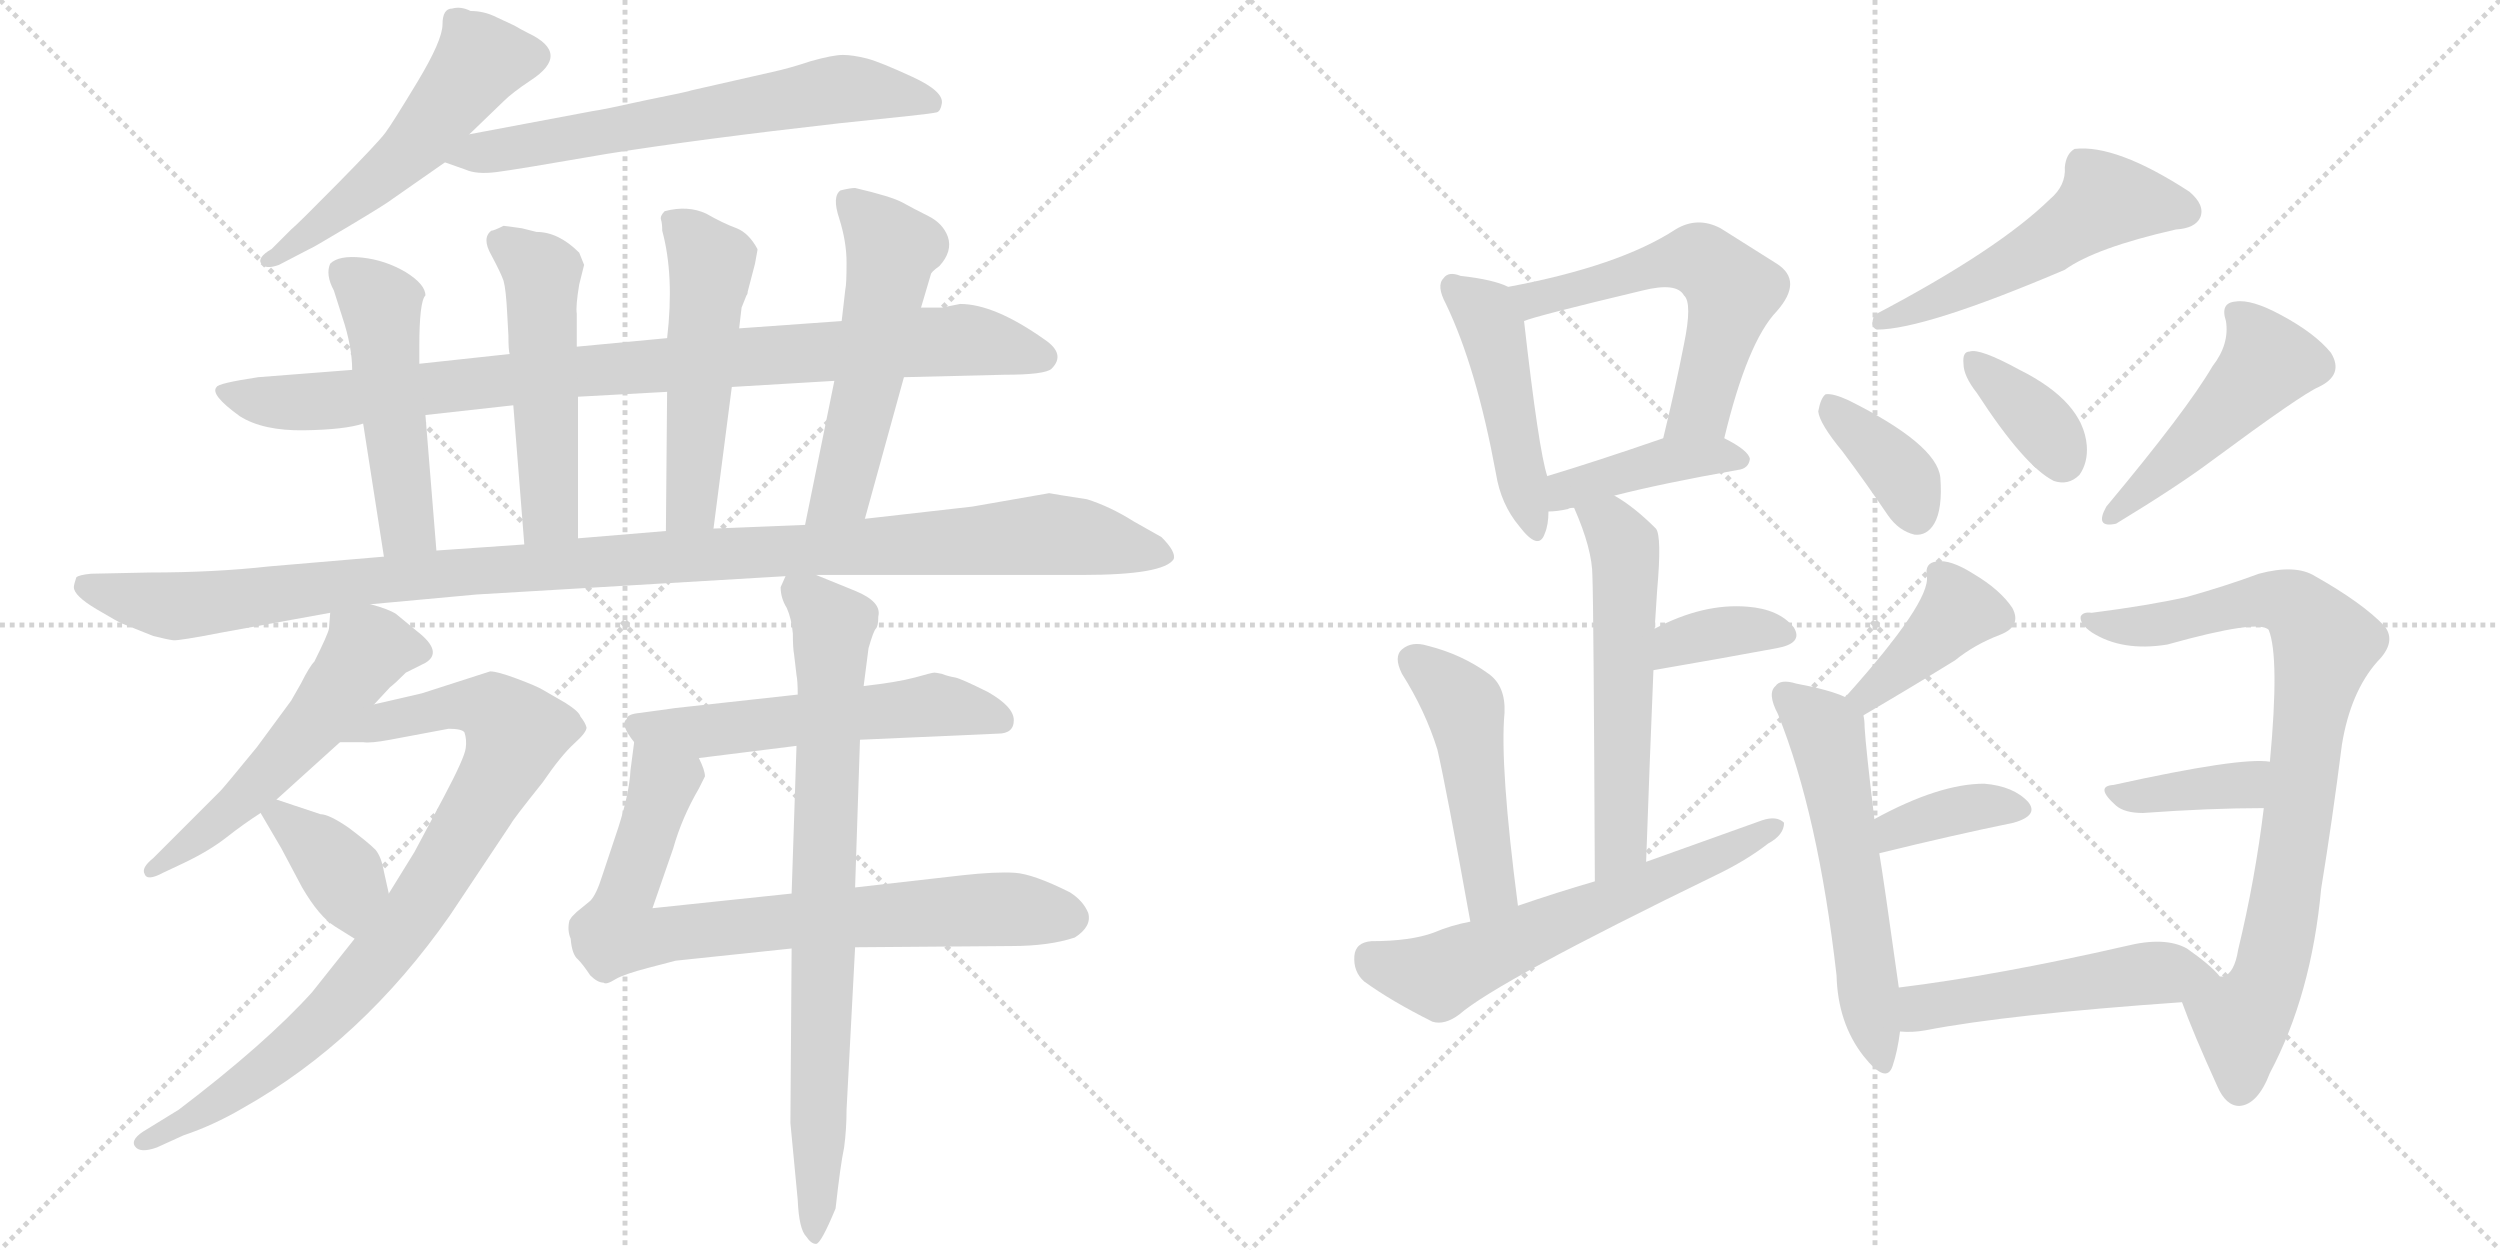 <svg version="1.1" viewBox="0 0 2048 1024" xmlns="http://www.w3.org/2000/svg">
  <g stroke="lightgray" stroke-dasharray="1,1" stroke-width="1" transform="scale(4, 4)">
    <line x1="0" y1="0" x2="256" y2="256"></line>
    <line x1="256" y1="0" x2="0" y2="256"></line>
    <line x1="128" y1="0" x2="128" y2="256"></line>
    <line x1="0" y1="128" x2="256" y2="128"></line>
    <line x1="256" y1="0" x2="512" y2="256"></line>
    <line x1="512" y1="0" x2="256" y2="256"></line>
    <line x1="384" y1="0" x2="384" y2="256"></line>
    <line x1="256" y1="128" x2="512" y2="128"></line>
  </g>
<g transform="scale(1, -1) translate(0, -850)">
   <style type="text/css">
    @keyframes keyframes0 {
      from {
       stroke: black;
       stroke-dashoffset: 531;
       stroke-width: 128;
       }
       63% {
       animation-timing-function: step-end;
       stroke: black;
       stroke-dashoffset: 0;
       stroke-width: 128;
       }
       to {
       stroke: black;
       stroke-width: 1024;
       }
       }
       #make-me-a-hanzi-animation-0 {
         animation: keyframes0 0.682s both;
         animation-delay: 0s;
         animation-timing-function: linear;
       }
    @keyframes keyframes1 {
      from {
       stroke: black;
       stroke-dashoffset: 653;
       stroke-width: 128;
       }
       68% {
       animation-timing-function: step-end;
       stroke: black;
       stroke-dashoffset: 0;
       stroke-width: 128;
       }
       to {
       stroke: black;
       stroke-width: 1024;
       }
       }
       #make-me-a-hanzi-animation-1 {
         animation: keyframes1 0.781s both;
         animation-delay: 0.682s;
         animation-timing-function: linear;
       }
    @keyframes keyframes2 {
      from {
       stroke: black;
       stroke-dashoffset: 933;
       stroke-width: 128;
       }
       75% {
       animation-timing-function: step-end;
       stroke: black;
       stroke-dashoffset: 0;
       stroke-width: 128;
       }
       to {
       stroke: black;
       stroke-width: 1024;
       }
       }
       #make-me-a-hanzi-animation-2 {
         animation: keyframes2 1.009s both;
         animation-delay: 1.464s;
         animation-timing-function: linear;
       }
    @keyframes keyframes3 {
      from {
       stroke: black;
       stroke-dashoffset: 502;
       stroke-width: 128;
       }
       62% {
       animation-timing-function: step-end;
       stroke: black;
       stroke-dashoffset: 0;
       stroke-width: 128;
       }
       to {
       stroke: black;
       stroke-width: 1024;
       }
       }
       #make-me-a-hanzi-animation-3 {
         animation: keyframes3 0.659s both;
         animation-delay: 2.473s;
         animation-timing-function: linear;
       }
    @keyframes keyframes4 {
      from {
       stroke: black;
       stroke-dashoffset: 515;
       stroke-width: 128;
       }
       63% {
       animation-timing-function: step-end;
       stroke: black;
       stroke-dashoffset: 0;
       stroke-width: 128;
       }
       to {
       stroke: black;
       stroke-width: 1024;
       }
       }
       #make-me-a-hanzi-animation-4 {
         animation: keyframes4 0.669s both;
         animation-delay: 3.131s;
         animation-timing-function: linear;
       }
    @keyframes keyframes5 {
      from {
       stroke: black;
       stroke-dashoffset: 522;
       stroke-width: 128;
       }
       63% {
       animation-timing-function: step-end;
       stroke: black;
       stroke-dashoffset: 0;
       stroke-width: 128;
       }
       to {
       stroke: black;
       stroke-width: 1024;
       }
       }
       #make-me-a-hanzi-animation-5 {
         animation: keyframes5 0.675s both;
         animation-delay: 3.8s;
         animation-timing-function: linear;
       }
    @keyframes keyframes6 {
      from {
       stroke: black;
       stroke-dashoffset: 542;
       stroke-width: 128;
       }
       64% {
       animation-timing-function: step-end;
       stroke: black;
       stroke-dashoffset: 0;
       stroke-width: 128;
       }
       to {
       stroke: black;
       stroke-width: 1024;
       }
       }
       #make-me-a-hanzi-animation-6 {
         animation: keyframes6 0.691s both;
         animation-delay: 4.475s;
         animation-timing-function: linear;
       }
    @keyframes keyframes7 {
      from {
       stroke: black;
       stroke-dashoffset: 1146;
       stroke-width: 128;
       }
       79% {
       animation-timing-function: step-end;
       stroke: black;
       stroke-dashoffset: 0;
       stroke-width: 128;
       }
       to {
       stroke: black;
       stroke-width: 1024;
       }
       }
       #make-me-a-hanzi-animation-7 {
         animation: keyframes7 1.183s both;
         animation-delay: 5.166s;
         animation-timing-function: linear;
       }
    @keyframes keyframes8 {
      from {
       stroke: black;
       stroke-dashoffset: 547;
       stroke-width: 128;
       }
       64% {
       animation-timing-function: step-end;
       stroke: black;
       stroke-dashoffset: 0;
       stroke-width: 128;
       }
       to {
       stroke: black;
       stroke-width: 1024;
       }
       }
       #make-me-a-hanzi-animation-8 {
         animation: keyframes8 0.695s both;
         animation-delay: 6.349s;
         animation-timing-function: linear;
       }
    @keyframes keyframes9 {
      from {
       stroke: black;
       stroke-dashoffset: 873;
       stroke-width: 128;
       }
       74% {
       animation-timing-function: step-end;
       stroke: black;
       stroke-dashoffset: 0;
       stroke-width: 128;
       }
       to {
       stroke: black;
       stroke-width: 1024;
       }
       }
       #make-me-a-hanzi-animation-9 {
         animation: keyframes9 0.96s both;
         animation-delay: 7.044s;
         animation-timing-function: linear;
       }
    @keyframes keyframes10 {
      from {
       stroke: black;
       stroke-dashoffset: 378;
       stroke-width: 128;
       }
       55% {
       animation-timing-function: step-end;
       stroke: black;
       stroke-dashoffset: 0;
       stroke-width: 128;
       }
       to {
       stroke: black;
       stroke-width: 1024;
       }
       }
       #make-me-a-hanzi-animation-10 {
         animation: keyframes10 0.558s both;
         animation-delay: 8.005s;
         animation-timing-function: linear;
       }
    @keyframes keyframes11 {
      from {
       stroke: black;
       stroke-dashoffset: 557;
       stroke-width: 128;
       }
       64% {
       animation-timing-function: step-end;
       stroke: black;
       stroke-dashoffset: 0;
       stroke-width: 128;
       }
       to {
       stroke: black;
       stroke-width: 1024;
       }
       }
       #make-me-a-hanzi-animation-11 {
         animation: keyframes11 0.703s both;
         animation-delay: 8.562s;
         animation-timing-function: linear;
       }
    @keyframes keyframes12 {
      from {
       stroke: black;
       stroke-dashoffset: 787;
       stroke-width: 128;
       }
       72% {
       animation-timing-function: step-end;
       stroke: black;
       stroke-dashoffset: 0;
       stroke-width: 128;
       }
       to {
       stroke: black;
       stroke-width: 1024;
       }
       }
       #make-me-a-hanzi-animation-12 {
         animation: keyframes12 0.89s both;
         animation-delay: 9.265s;
         animation-timing-function: linear;
       }
    @keyframes keyframes13 {
      from {
       stroke: black;
       stroke-dashoffset: 801;
       stroke-width: 128;
       }
       72% {
       animation-timing-function: step-end;
       stroke: black;
       stroke-dashoffset: 0;
       stroke-width: 128;
       }
       to {
       stroke: black;
       stroke-width: 1024;
       }
       }
       #make-me-a-hanzi-animation-13 {
         animation: keyframes13 0.902s both;
         animation-delay: 10.156s;
         animation-timing-function: linear;
       }
    @keyframes keyframes14 {
      from {
       stroke: black;
       stroke-dashoffset: 470;
       stroke-width: 128;
       }
       60% {
       animation-timing-function: step-end;
       stroke: black;
       stroke-dashoffset: 0;
       stroke-width: 128;
       }
       to {
       stroke: black;
       stroke-width: 1024;
       }
       }
       #make-me-a-hanzi-animation-14 {
         animation: keyframes14 0.632s both;
         animation-delay: 11.058s;
         animation-timing-function: linear;
       }
    @keyframes keyframes15 {
      from {
       stroke: black;
       stroke-dashoffset: 577;
       stroke-width: 128;
       }
       65% {
       animation-timing-function: step-end;
       stroke: black;
       stroke-dashoffset: 0;
       stroke-width: 128;
       }
       to {
       stroke: black;
       stroke-width: 1024;
       }
       }
       #make-me-a-hanzi-animation-15 {
         animation: keyframes15 0.72s both;
         animation-delay: 11.69s;
         animation-timing-function: linear;
       }
    @keyframes keyframes16 {
      from {
       stroke: black;
       stroke-dashoffset: 417;
       stroke-width: 128;
       }
       58% {
       animation-timing-function: step-end;
       stroke: black;
       stroke-dashoffset: 0;
       stroke-width: 128;
       }
       to {
       stroke: black;
       stroke-width: 1024;
       }
       }
       #make-me-a-hanzi-animation-16 {
         animation: keyframes16 0.589s both;
         animation-delay: 12.41s;
         animation-timing-function: linear;
       }
    @keyframes keyframes17 {
      from {
       stroke: black;
       stroke-dashoffset: 567;
       stroke-width: 128;
       }
       65% {
       animation-timing-function: step-end;
       stroke: black;
       stroke-dashoffset: 0;
       stroke-width: 128;
       }
       to {
       stroke: black;
       stroke-width: 1024;
       }
       }
       #make-me-a-hanzi-animation-17 {
         animation: keyframes17 0.711s both;
         animation-delay: 12.999s;
         animation-timing-function: linear;
       }
    @keyframes keyframes18 {
      from {
       stroke: black;
       stroke-dashoffset: 364;
       stroke-width: 128;
       }
       54% {
       animation-timing-function: step-end;
       stroke: black;
       stroke-dashoffset: 0;
       stroke-width: 128;
       }
       to {
       stroke: black;
       stroke-width: 1024;
       }
       }
       #make-me-a-hanzi-animation-18 {
         animation: keyframes18 0.546s both;
         animation-delay: 13.711s;
         animation-timing-function: linear;
       }
    @keyframes keyframes19 {
      from {
       stroke: black;
       stroke-dashoffset: 482;
       stroke-width: 128;
       }
       61% {
       animation-timing-function: step-end;
       stroke: black;
       stroke-dashoffset: 0;
       stroke-width: 128;
       }
       to {
       stroke: black;
       stroke-width: 1024;
       }
       }
       #make-me-a-hanzi-animation-19 {
         animation: keyframes19 0.642s both;
         animation-delay: 14.257s;
         animation-timing-function: linear;
       }
    @keyframes keyframes20 {
      from {
       stroke: black;
       stroke-dashoffset: 617;
       stroke-width: 128;
       }
       67% {
       animation-timing-function: step-end;
       stroke: black;
       stroke-dashoffset: 0;
       stroke-width: 128;
       }
       to {
       stroke: black;
       stroke-width: 1024;
       }
       }
       #make-me-a-hanzi-animation-20 {
         animation: keyframes20 0.752s both;
         animation-delay: 14.899s;
         animation-timing-function: linear;
       }
    @keyframes keyframes21 {
      from {
       stroke: black;
       stroke-dashoffset: 532;
       stroke-width: 128;
       }
       63% {
       animation-timing-function: step-end;
       stroke: black;
       stroke-dashoffset: 0;
       stroke-width: 128;
       }
       to {
       stroke: black;
       stroke-width: 1024;
       }
       }
       #make-me-a-hanzi-animation-21 {
         animation: keyframes21 0.683s both;
         animation-delay: 15.651s;
         animation-timing-function: linear;
       }
    @keyframes keyframes22 {
      from {
       stroke: black;
       stroke-dashoffset: 373;
       stroke-width: 128;
       }
       55% {
       animation-timing-function: step-end;
       stroke: black;
       stroke-dashoffset: 0;
       stroke-width: 128;
       }
       to {
       stroke: black;
       stroke-width: 1024;
       }
       }
       #make-me-a-hanzi-animation-22 {
         animation: keyframes22 0.554s both;
         animation-delay: 16.334s;
         animation-timing-function: linear;
       }
    @keyframes keyframes23 {
      from {
       stroke: black;
       stroke-dashoffset: 364;
       stroke-width: 128;
       }
       54% {
       animation-timing-function: step-end;
       stroke: black;
       stroke-dashoffset: 0;
       stroke-width: 128;
       }
       to {
       stroke: black;
       stroke-width: 1024;
       }
       }
       #make-me-a-hanzi-animation-23 {
         animation: keyframes23 0.546s both;
         animation-delay: 16.888s;
         animation-timing-function: linear;
       }
    @keyframes keyframes24 {
      from {
       stroke: black;
       stroke-dashoffset: 485;
       stroke-width: 128;
       }
       61% {
       animation-timing-function: step-end;
       stroke: black;
       stroke-dashoffset: 0;
       stroke-width: 128;
       }
       to {
       stroke: black;
       stroke-width: 1024;
       }
       }
       #make-me-a-hanzi-animation-24 {
         animation: keyframes24 0.645s both;
         animation-delay: 17.434s;
         animation-timing-function: linear;
       }
    @keyframes keyframes25 {
      from {
       stroke: black;
       stroke-dashoffset: 404;
       stroke-width: 128;
       }
       57% {
       animation-timing-function: step-end;
       stroke: black;
       stroke-dashoffset: 0;
       stroke-width: 128;
       }
       to {
       stroke: black;
       stroke-width: 1024;
       }
       }
       #make-me-a-hanzi-animation-25 {
         animation: keyframes25 0.579s both;
         animation-delay: 18.079s;
         animation-timing-function: linear;
       }
    @keyframes keyframes26 {
      from {
       stroke: black;
       stroke-dashoffset: 571;
       stroke-width: 128;
       }
       65% {
       animation-timing-function: step-end;
       stroke: black;
       stroke-dashoffset: 0;
       stroke-width: 128;
       }
       to {
       stroke: black;
       stroke-width: 1024;
       }
       }
       #make-me-a-hanzi-animation-26 {
         animation: keyframes26 0.715s both;
         animation-delay: 18.657s;
         animation-timing-function: linear;
       }
    @keyframes keyframes27 {
      from {
       stroke: black;
       stroke-dashoffset: 372;
       stroke-width: 128;
       }
       55% {
       animation-timing-function: step-end;
       stroke: black;
       stroke-dashoffset: 0;
       stroke-width: 128;
       }
       to {
       stroke: black;
       stroke-width: 1024;
       }
       }
       #make-me-a-hanzi-animation-27 {
         animation: keyframes27 0.553s both;
         animation-delay: 19.372s;
         animation-timing-function: linear;
       }
    @keyframes keyframes28 {
      from {
       stroke: black;
       stroke-dashoffset: 842;
       stroke-width: 128;
       }
       73% {
       animation-timing-function: step-end;
       stroke: black;
       stroke-dashoffset: 0;
       stroke-width: 128;
       }
       to {
       stroke: black;
       stroke-width: 1024;
       }
       }
       #make-me-a-hanzi-animation-28 {
         animation: keyframes28 0.935s both;
         animation-delay: 19.925s;
         animation-timing-function: linear;
       }
    @keyframes keyframes29 {
      from {
       stroke: black;
       stroke-dashoffset: 385;
       stroke-width: 128;
       }
       56% {
       animation-timing-function: step-end;
       stroke: black;
       stroke-dashoffset: 0;
       stroke-width: 128;
       }
       to {
       stroke: black;
       stroke-width: 1024;
       }
       }
       #make-me-a-hanzi-animation-29 {
         animation: keyframes29 0.563s both;
         animation-delay: 20.86s;
         animation-timing-function: linear;
       }
    @keyframes keyframes30 {
      from {
       stroke: black;
       stroke-dashoffset: 514;
       stroke-width: 128;
       }
       63% {
       animation-timing-function: step-end;
       stroke: black;
       stroke-dashoffset: 0;
       stroke-width: 128;
       }
       to {
       stroke: black;
       stroke-width: 1024;
       }
       }
       #make-me-a-hanzi-animation-30 {
         animation: keyframes30 0.668s both;
         animation-delay: 21.423s;
         animation-timing-function: linear;
       }
</style>
<path d="M 385.5 841.0 Q 377.5 845.0 370.5 843.0 Q 362.5 843.0 362.5 830.0 Q 362.5 817.0 342.0 783.0 Q 321.5 749.0 315.5 741.0 Q 309.5 733.0 276.5 699.5 Q 243.5 666.0 238.5 662.0 L 222.5 646.0 Q 210.5 639.0 214.0 634.0 Q 217.5 629.0 228.5 633.0 L 253.5 646.0 Q 254.5 646.0 285.5 664.5 Q 316.5 683.0 321.5 687.0 L 364.5 717.0 L 384.5 740.0 L 412.5 767.0 Q 419.5 774.0 434.5 784.0 Q 468.5 806.0 432.5 823.0 Q 426.5 826.0 421.5 829.0 L 406.5 836.0 Q 396.5 841.0 385.5 841.0 Z" fill="lightgray"></path> 
<path d="M 364.5 717.0 L 381.5 711.0 Q 390.5 707.0 406.5 709.0 Q 422.5 711.0 497.5 724.0 Q 572.5 736.0 687.5 749.0 L 744.5 755.0 Q 763.5 757.0 767.5 758.0 Q 770.5 759.0 771.5 765.0 Q 773.5 775.0 747.5 787.0 Q 721.5 799.0 710.5 802.0 Q 698.5 805.0 690.5 805.0 Q 682.5 805.0 664.5 800.0 Q 646.5 794.0 632.5 791.0 L 566.5 776.0 Q 564.5 775.0 529.5 768.0 Q 493.5 760.0 485.5 759.0 L 384.5 740.0 C 355.5 734.0 336.5 727.0 364.5 717.0 Z" fill="lightgray"></path> 
<path d="M 288.5 547.0 L 211.5 541.0 Q 178.5 536.0 177.5 533.0 Q 171.5 527.0 196.5 509.0 Q 215.5 497.0 249.0 497.5 Q 282.5 498.0 297.5 503.0 L 348.5 510.0 L 420.5 518.0 L 473.5 525.0 L 546.5 529.0 L 599.5 533.0 L 683.5 538.0 L 740.5 541.0 L 822.5 543.0 Q 856.5 543.0 861.5 548.0 Q 873.5 560.0 855.5 572.0 Q 814.5 601.0 786.5 601.0 L 771.5 598.0 L 754.5 598.0 L 689.5 587.0 L 605.5 581.0 L 546.5 573.0 L 472.5 566.0 L 417.5 560.0 L 343.5 552.0 L 288.5 547.0 Z" fill="lightgray"></path> 
<path d="M 343.5 566.0 Q 343.5 603.0 348.5 608.0 Q 348.5 617.0 332.5 627.0 Q 315.5 637.0 296.5 639.0 Q 277.5 641.0 270.5 634.0 Q 266.5 625.0 273.5 612.0 L 280.5 590.0 Q 288.5 566.0 288.5 547.0 L 297.5 503.0 L 314.5 394.0 C 319.5 364.0 359.5 369.0 357.5 399.0 L 348.5 510.0 L 343.5 552.0 L 343.5 566.0 Z" fill="lightgray"></path> 
<path d="M 472.5 566.0 L 472.5 593.0 Q 471.5 599.0 474.5 617.0 L 478.5 633.0 L 474.5 643.0 Q 457.5 660.0 439.5 660.0 L 427.5 663.0 Q 413.5 665.0 412.5 665.0 Q 404.5 661.0 402.5 661.0 Q 394.5 655.0 402.5 641.0 Q 410.5 626.0 412.5 620.0 Q 414.5 613.0 415.5 593.0 L 416.5 575.0 Q 416.5 563.0 417.5 560.0 L 420.5 518.0 L 429.5 404.0 C 431.5 374.0 473.5 379.0 473.5 409.0 L 473.5 525.0 L 472.5 566.0 Z" fill="lightgray"></path> 
<path d="M 605.5 581.0 L 607.5 598.0 L 611.5 608.0 Q 612.5 609.0 612.5 611.0 L 618.5 634.0 L 620.5 645.0 L 620.5 646.0 Q 613.5 659.0 603.5 663.0 Q 592.5 667.0 578.5 675.0 Q 563.5 682.0 544.5 677.0 Q 540.5 673.0 541.5 670.0 Q 542.5 667.0 542.5 661.0 Q 552.5 624.0 546.5 573.0 L 546.5 529.0 L 545.5 415.0 C 545.5 385.0 580.5 387.0 584.5 417.0 L 599.5 533.0 L 605.5 581.0 Z" fill="lightgray"></path> 
<path d="M 708.5 425.0 L 740.5 541.0 L 754.5 598.0 L 762.5 625.0 Q 762.5 627.0 769.5 632.0 Q 780.5 644.0 776.5 656.0 Q 772.5 667.0 760.5 673.0 Q 748.5 679.0 739.5 684.0 Q 730.5 689.0 700.5 696.0 Q 696.5 696.0 688.5 694.0 Q 681.5 689.0 687.5 671.0 Q 693.5 652.0 693.5 635.0 Q 693.5 617.0 692.5 613.0 L 689.5 587.0 L 683.5 538.0 L 659.5 420.0 C 653.5 391.0 700.5 396.0 708.5 425.0 Z" fill="lightgray"></path> 
<path d="M 314.5 394.0 L 220.5 386.0 Q 175.5 381.0 122.5 381.0 L 74.5 380.0 Q 64.5 379.0 62.5 377.0 Q 60.5 371.0 60.5 369.0 Q 60.5 362.0 79.0 351.0 Q 97.5 340.0 100.5 339.0 L 125.5 329.0 Q 137.5 326.0 142.0 325.5 Q 146.5 325.0 182.5 332.0 L 270.5 348.0 L 303.5 355.0 L 390.5 363.0 L 643.5 378.0 L 668.5 379.0 L 886.5 379.0 Q 953.5 379.0 961.5 392.0 Q 963.5 398.0 951.5 410.0 L 928.5 423.0 Q 909.5 435.0 890.5 441.0 Q 864.5 445.0 859.5 446.0 L 796.5 435.0 L 708.5 425.0 L 659.5 420.0 L 584.5 417.0 L 545.5 415.0 L 473.5 409.0 L 429.5 404.0 L 357.5 399.0 L 314.5 394.0 Z" fill="lightgray"></path> 
<path d="M 270.5 348.0 L 269.5 335.0 Q 268.5 330.0 257.5 308.0 Q 253.5 304.0 246.5 290.0 L 238.5 276.0 L 210.5 238.0 Q 183.5 205.0 180.5 202.0 L 125.5 147.0 Q 115.5 139.0 118.5 134.0 Q 120.5 128.0 133.5 135.0 L 150.5 143.0 Q 171.5 153.0 185.5 164.0 Q 199.5 175.0 213.5 184.0 L 226.5 195.0 L 278.5 242.0 L 306.5 273.0 L 319.5 287.0 Q 323.5 290.0 332.5 299.0 L 348.5 307.0 Q 363.5 316.0 341.5 333.0 Q 330.5 342.0 324.5 347.0 Q 318.5 351.0 303.5 355.0 C 274.5 364.0 271.5 365.0 270.5 348.0 Z" fill="lightgray"></path> 
<path d="M 290.5 81.0 L 255.5 37.0 Q 217.5 -5.0 146.5 -59.0 L 120.5 -75.0 Q 106.5 -83.0 110.5 -89.0 Q 114.5 -95.0 128.5 -90.0 L 150.5 -80.0 Q 174.5 -72.0 198.5 -58.0 Q 296.5 -3.0 368.5 100.0 L 418.5 175.0 Q 420.5 179.0 444.5 209.0 Q 459.5 231.0 470.5 241.0 Q 480.5 250.0 480.5 254.0 Q 479.5 258.0 475.5 263.0 Q 474.5 267.0 463.5 274.0 L 444.5 285.0 Q 439.5 288.0 423.5 294.0 Q 407.5 300.0 401.5 300.0 L 345.5 282.0 L 306.5 273.0 C 277.5 266.0 248.5 242.0 278.5 242.0 L 297.5 242.0 Q 303.5 241.0 319.5 244.0 L 367.5 253.0 Q 378.5 253.0 380.5 250.0 Q 382.5 244.0 381.5 237.0 Q 380.5 229.0 363.5 197.0 L 339.5 152.0 L 318.5 118.0 L 290.5 81.0 Z" fill="lightgray"></path> 
<path d="M 213.5 184.0 L 230.5 155.0 L 247.5 123.0 Q 261.5 99.0 274.5 91.0 L 290.5 81.0 C 315.5 65.0 325.5 89.0 318.5 118.0 L 314.5 136.0 Q 312.5 148.0 307.5 154.0 Q 301.5 160.0 285.5 172.0 Q 269.5 183.0 262.5 183.0 L 226.5 195.0 C 202.5 203.0 202.5 203.0 213.5 184.0 Z" fill="lightgray"></path> 
<path d="M 653.5 281.0 L 553.5 270.0 L 524.5 266.0 Q 513.5 265.0 513.5 261.0 Q 507.5 257.0 519.5 242.0 C 531.5 224.0 542.5 225.0 572.5 229.0 L 652.5 239.0 L 704.5 244.0 L 817.5 249.0 Q 830.5 249.0 830.5 260.0 Q 830.5 271.0 809.5 283.0 Q 787.5 294.0 782.5 295.0 Q 776.5 296.0 771.5 298.0 Q 766.5 299.0 765.5 299.0 Q 763.5 299.0 749.5 295.0 Q 734.5 291.0 707.5 288.0 L 653.5 281.0 Z" fill="lightgray"></path> 
<path d="M 519.5 242.0 L 516.5 219.0 Q 515.5 200.0 506.5 172.0 L 493.5 133.0 Q 488.5 117.0 483.5 112.0 L 472.5 103.0 Q 470.5 101.0 468.5 99.0 L 466.5 96.0 Q 464.5 88.0 467.5 81.0 Q 468.5 68.0 473.5 64.0 Q 477.5 60.0 483.5 51.0 Q 489.5 45.0 494.5 45.0 Q 496.5 43.0 504.5 48.0 Q 511.5 52.0 530.5 57.0 L 553.5 63.0 L 648.5 73.0 L 700.5 74.0 L 828.5 75.0 Q 859.5 75.0 880.5 82.0 Q 894.5 91.0 891.5 102.0 Q 887.5 112.0 876.5 119.0 Q 846.5 134.0 831.5 135.0 Q 815.5 136.0 788.5 133.0 L 700.5 123.0 L 648.5 118.0 L 534.5 106.0 L 551.5 155.0 Q 558.5 180.0 572.5 204.0 L 577.5 214.0 Q 577.5 219.0 572.5 229.0 C 565.5 258.0 523.5 272.0 519.5 242.0 Z" fill="lightgray"></path> 
<path d="M 643.5 378.0 L 639.5 369.0 Q 639.5 360.0 644.5 352.0 Q 648.5 343.0 649.5 331.0 Q 649.5 319.0 650.5 314.0 L 652.5 297.0 Q 653.5 292.0 653.5 281.0 L 652.5 239.0 L 648.5 118.0 L 648.5 73.0 L 647.5 -70.0 L 653.5 -133.0 Q 654.5 -157.0 660.5 -163.0 Q 664.5 -169.0 668.5 -169.0 Q 672.5 -169.0 684.5 -140.0 Q 688.5 -104.0 691.5 -90.0 Q 693.5 -75.0 693.5 -59.0 L 700.5 74.0 L 700.5 123.0 L 704.5 244.0 L 707.5 288.0 L 711.5 319.0 Q 715.5 333.0 717.5 335.0 Q 719.5 337.0 719.5 345.0 Q 722.5 357.0 700.5 366.0 L 668.5 379.0 C 645.5 388.0 645.5 388.0 643.5 378.0 Z" fill="lightgray"></path> 
<path d="M 1235.5 615.0 Q 1223.5 621.0 1196.5 624.0 Q 1186.5 628.0 1182.5 622.0 Q 1176.5 616.0 1184.5 601.0 Q 1209.5 549.0 1225.5 462.0 Q 1229.5 437.0 1244.5 419.0 Q 1260.5 398.0 1265.5 413.0 Q 1268.5 420.0 1268.5 431.0 L 1267.5 460.0 Q 1260.5 481.0 1248.5 587.0 C 1245.5 611.0 1245.5 611.0 1235.5 615.0 Z" fill="lightgray"></path> 
<path d="M 1412.5 491.0 Q 1431.5 570.0 1455.5 595.0 Q 1477.5 620.0 1455.5 634.0 Q 1436.5 646.0 1409.5 663.0 Q 1390.5 673.0 1372.5 662.0 Q 1326.5 632.0 1235.5 615.0 C 1206.5 609.0 1219.5 578.0 1248.5 587.0 Q 1257.5 591.0 1345.5 612.0 Q 1373.5 619.0 1379.5 608.0 Q 1386.5 602.0 1379.5 568.0 Q 1372.5 532.0 1362.5 491.0 C 1355.5 462.0 1405.5 462.0 1412.5 491.0 Z" fill="lightgray"></path> 
<path d="M 1322.5 444.0 Q 1361.5 454.0 1423.5 465.0 Q 1432.5 466.0 1433.5 474.0 Q 1432.5 481.0 1412.5 491.0 C 1392.5 501.0 1390.5 501.0 1362.5 491.0 Q 1307.5 472.0 1267.5 460.0 C 1238.5 451.0 1238.5 429.0 1268.5 431.0 Q 1275.5 431.0 1284.5 433.0 Q 1285.5 434.0 1289.5 434.0 L 1322.5 444.0 Z" fill="lightgray"></path> 
<path d="M 1348.5 144.0 Q 1351.5 229.0 1354.5 301.0 L 1355.5 335.0 Q 1356.5 351.0 1357.5 366.0 Q 1361.5 411.0 1356.5 417.0 Q 1338.5 435.0 1322.5 444.0 C 1297.5 460.0 1277.5 462.0 1289.5 434.0 Q 1304.5 400.0 1304.5 378.0 Q 1305.5 353.0 1306.5 128.0 C 1306.5 98.0 1347.5 114.0 1348.5 144.0 Z" fill="lightgray"></path> 
<path d="M 1354.5 301.0 Q 1412.5 311.0 1455.5 319.0 Q 1477.5 323.0 1469.5 336.0 Q 1457.5 351.0 1431.5 353.0 Q 1395.5 356.0 1355.5 335.0 C 1328.5 321.0 1324.5 296.0 1354.5 301.0 Z" fill="lightgray"></path> 
<path d="M 1243.5 108.0 Q 1228.5 223.0 1232.5 266.0 Q 1233.5 288.0 1219.5 298.0 Q 1197.5 314.0 1169.5 321.0 Q 1156.5 325.0 1148.5 318.0 Q 1141.5 312.0 1148.5 298.0 Q 1167.5 268.0 1177.5 236.0 Q 1184.5 206.0 1204.5 95.0 C 1209.5 65.0 1247.5 78.0 1243.5 108.0 Z" fill="lightgray"></path> 
<path d="M 1204.5 95.0 Q 1188.5 92.0 1174.5 86.0 Q 1155.5 79.0 1123.5 79.0 Q 1110.5 78.0 1109.5 67.0 Q 1108.5 54.0 1117.5 46.0 Q 1139.5 30.0 1173.5 13.0 Q 1183.5 10.0 1195.5 19.0 Q 1226.5 46.0 1405.5 133.0 Q 1430.5 145.0 1448.5 159.0 Q 1461.5 166.0 1461.5 176.0 Q 1455.5 182.0 1443.5 178.0 Q 1398.5 162.0 1348.5 144.0 L 1306.5 128.0 Q 1275.5 119.0 1243.5 108.0 L 1204.5 95.0 Z" fill="lightgray"></path> 
<path d="M 1679.5 687.0 Q 1636.5 645.0 1535.5 592.0 Q 1531.5 582.0 1537.5 580.0 Q 1576.5 580.0 1691.5 629.0 Q 1716.5 647.0 1782.5 662.0 Q 1798.5 663.0 1802.5 672.0 Q 1806.5 682.0 1793.5 693.0 Q 1733.5 732.0 1699.5 728.0 Q 1692.5 724.0 1691.5 713.0 Q 1692.5 698.0 1679.5 687.0 Z" fill="lightgray"></path> 
<path d="M 1509.5 480.0 Q 1527.5 456.0 1546.5 428.0 Q 1555.5 415.0 1568.5 412.0 Q 1578.5 411.0 1584.5 421.0 Q 1591.5 433.0 1589.5 459.0 Q 1586.5 486.0 1514.5 522.0 Q 1501.5 528.0 1495.5 527.0 Q 1491.5 524.0 1489.5 513.0 Q 1490.5 503.0 1509.5 480.0 Z" fill="lightgray"></path> 
<path d="M 1619.5 528.0 Q 1658.5 468.0 1682.5 456.0 Q 1694.5 452.0 1703.5 461.0 Q 1710.5 471.0 1709.5 485.0 Q 1706.5 521.0 1654.5 547.0 Q 1621.5 565.0 1613.5 562.0 Q 1607.5 562.0 1608.5 552.0 Q 1608.5 542.0 1619.5 528.0 Z" fill="lightgray"></path> 
<path d="M 1812.5 550.0 Q 1791.5 514.0 1725.5 435.0 Q 1715.5 417.0 1733.5 421.0 Q 1784.5 452.0 1812.5 473.0 Q 1885.5 527.0 1899.5 533.0 Q 1920.5 543.0 1909.5 561.0 Q 1896.5 577.0 1868.5 592.0 Q 1844.5 605.0 1831.5 603.0 Q 1818.5 602.0 1823.5 587.0 Q 1826.5 568.0 1812.5 550.0 Z" fill="lightgray"></path> 
<path d="M 1526.5 264.0 Q 1562.5 285.0 1601.5 309.0 Q 1617.5 322.0 1638.5 330.0 Q 1656.5 337.0 1648.5 352.0 Q 1638.5 367.0 1616.5 380.0 Q 1597.5 392.0 1586.5 390.0 Q 1576.5 389.0 1578.5 378.0 Q 1581.5 357.0 1513.5 281.0 Q 1512.5 281.0 1511.5 279.0 C 1490.5 257.0 1500.5 249.0 1526.5 264.0 Z" fill="lightgray"></path> 
<path d="M 1555.5 41.0 Q 1542.5 134.0 1539.5 151.0 L 1535.5 179.0 Q 1528.5 237.0 1527.5 254.0 Q 1527.5 260.0 1526.5 264.0 C 1525.5 274.0 1525.5 274.0 1511.5 279.0 Q 1498.5 285.0 1471.5 290.0 Q 1458.5 294.0 1454.5 288.0 Q 1447.5 282.0 1456.5 265.0 Q 1489.5 183.0 1504.5 51.0 Q 1505.5 12.0 1526.5 -15.0 Q 1545.5 -39.0 1550.5 -23.0 Q 1554.5 -11.0 1556.5 5.0 L 1555.5 41.0 Z" fill="lightgray"></path> 
<path d="M 1539.5 151.0 Q 1600.5 166.0 1649.5 176.0 Q 1670.5 182.0 1661.5 193.0 Q 1649.5 206.0 1625.5 208.0 Q 1588.5 208.0 1535.5 179.0 C 1509.5 165.0 1510.5 144.0 1539.5 151.0 Z" fill="lightgray"></path> 
<path d="M 1858.5 334.0 Q 1867.5 312.0 1859.5 226.0 L 1854.5 188.0 Q 1847.5 130.0 1833.5 72.0 Q 1830.5 53.0 1821.5 50.0 Q 1820.5 50.0 1818.5 50.0 C 1796.5 29.0 1785.5 35.0 1787.5 29.0 Q 1796.5 4.0 1816.5 -40.0 Q 1823.5 -56.0 1834.5 -56.0 Q 1849.5 -55.0 1859.5 -29.0 Q 1893.5 35.0 1901.5 122.0 Q 1910.5 177.0 1918.5 240.0 Q 1925.5 283.0 1947.5 308.0 Q 1963.5 324.0 1953.5 337.0 Q 1935.5 356.0 1896.5 378.0 Q 1880.5 388.0 1850.5 380.0 Q 1823.5 370.0 1791.5 361.0 Q 1760.5 354.0 1713.5 348.0 Q 1706.5 349.0 1704.5 345.0 Q 1703.5 339.0 1713.5 332.0 Q 1738.5 316.0 1775.5 322.0 Q 1850.5 343.0 1858.5 334.0 Z" fill="lightgray"></path> 
<path d="M 1859.5 226.0 Q 1835.5 230.0 1731.5 207.0 Q 1715.5 206.0 1733.5 190.0 Q 1740.5 184.0 1755.5 184.0 Q 1810.5 188.0 1854.5 188.0 C 1884.5 188.0 1889.5 223.0 1859.5 226.0 Z" fill="lightgray"></path> 
<path d="M 1818.5 50.0 Q 1811.5 59.0 1791.5 73.0 Q 1773.5 83.0 1741.5 75.0 Q 1636.5 51.0 1555.5 41.0 C 1525.5 37.0 1526.5 6.0 1556.5 5.0 Q 1566.5 4.0 1577.5 6.0 Q 1644.5 19.0 1787.5 29.0 C 1817.5 31.0 1834.5 32.0 1818.5 50.0 Z" fill="lightgray"></path> 
      <clipPath id="make-me-a-hanzi-clip-0">
      <path d="M 385.5 841.0 Q 377.5 845.0 370.5 843.0 Q 362.5 843.0 362.5 830.0 Q 362.5 817.0 342.0 783.0 Q 321.5 749.0 315.5 741.0 Q 309.5 733.0 276.5 699.5 Q 243.5 666.0 238.5 662.0 L 222.5 646.0 Q 210.5 639.0 214.0 634.0 Q 217.5 629.0 228.5 633.0 L 253.5 646.0 Q 254.5 646.0 285.5 664.5 Q 316.5 683.0 321.5 687.0 L 364.5 717.0 L 384.5 740.0 L 412.5 767.0 Q 419.5 774.0 434.5 784.0 Q 468.5 806.0 432.5 823.0 Q 426.5 826.0 421.5 829.0 L 406.5 836.0 Q 396.5 841.0 385.5 841.0 Z" fill="lightgray"></path>
      </clipPath>
      <path clip-path="url(#make-me-a-hanzi-clip-0)" d="M 430.5 804.0 L 392.5 799.0 L 338.5 729.0 L 286.5 683.0 L 221.5 638.0 " fill="none" id="make-me-a-hanzi-animation-0" stroke-dasharray="403 806" stroke-linecap="round"></path>

      <clipPath id="make-me-a-hanzi-clip-1">
      <path d="M 364.5 717.0 L 381.5 711.0 Q 390.5 707.0 406.5 709.0 Q 422.5 711.0 497.5 724.0 Q 572.5 736.0 687.5 749.0 L 744.5 755.0 Q 763.5 757.0 767.5 758.0 Q 770.5 759.0 771.5 765.0 Q 773.5 775.0 747.5 787.0 Q 721.5 799.0 710.5 802.0 Q 698.5 805.0 690.5 805.0 Q 682.5 805.0 664.5 800.0 Q 646.5 794.0 632.5 791.0 L 566.5 776.0 Q 564.5 775.0 529.5 768.0 Q 493.5 760.0 485.5 759.0 L 384.5 740.0 C 355.5 734.0 336.5 727.0 364.5 717.0 Z" fill="lightgray"></path>
      </clipPath>
      <path clip-path="url(#make-me-a-hanzi-clip-1)" d="M 370.5 722.0 L 679.5 776.0 L 717.5 776.0 L 761.5 766.0 " fill="none" id="make-me-a-hanzi-animation-1" stroke-dasharray="525 1050" stroke-linecap="round"></path>

      <clipPath id="make-me-a-hanzi-clip-2">
      <path d="M 288.5 547.0 L 211.5 541.0 Q 178.5 536.0 177.5 533.0 Q 171.5 527.0 196.5 509.0 Q 215.5 497.0 249.0 497.5 Q 282.5 498.0 297.5 503.0 L 348.5 510.0 L 420.5 518.0 L 473.5 525.0 L 546.5 529.0 L 599.5 533.0 L 683.5 538.0 L 740.5 541.0 L 822.5 543.0 Q 856.5 543.0 861.5 548.0 Q 873.5 560.0 855.5 572.0 Q 814.5 601.0 786.5 601.0 L 771.5 598.0 L 754.5 598.0 L 689.5 587.0 L 605.5 581.0 L 546.5 573.0 L 472.5 566.0 L 417.5 560.0 L 343.5 552.0 L 288.5 547.0 Z" fill="lightgray"></path>
      </clipPath>
      <path clip-path="url(#make-me-a-hanzi-clip-2)" d="M 182.5 529.0 L 193.5 523.0 L 256.5 521.0 L 752.5 570.0 L 807.5 570.0 L 853.5 558.0 " fill="none" id="make-me-a-hanzi-animation-2" stroke-dasharray="805 1610" stroke-linecap="round"></path>

      <clipPath id="make-me-a-hanzi-clip-3">
      <path d="M 343.5 566.0 Q 343.5 603.0 348.5 608.0 Q 348.5 617.0 332.5 627.0 Q 315.5 637.0 296.5 639.0 Q 277.5 641.0 270.5 634.0 Q 266.5 625.0 273.5 612.0 L 280.5 590.0 Q 288.5 566.0 288.5 547.0 L 297.5 503.0 L 314.5 394.0 C 319.5 364.0 359.5 369.0 357.5 399.0 L 348.5 510.0 L 343.5 552.0 L 343.5 566.0 Z" fill="lightgray"></path>
      </clipPath>
      <path clip-path="url(#make-me-a-hanzi-clip-3)" d="M 279.5 628.0 L 312.5 598.0 L 333.5 418.0 L 349.5 406.0 " fill="none" id="make-me-a-hanzi-animation-3" stroke-dasharray="374 748" stroke-linecap="round"></path>

      <clipPath id="make-me-a-hanzi-clip-4">
      <path d="M 472.5 566.0 L 472.5 593.0 Q 471.5 599.0 474.5 617.0 L 478.5 633.0 L 474.5 643.0 Q 457.5 660.0 439.5 660.0 L 427.5 663.0 Q 413.5 665.0 412.5 665.0 Q 404.5 661.0 402.5 661.0 Q 394.5 655.0 402.5 641.0 Q 410.5 626.0 412.5 620.0 Q 414.5 613.0 415.5 593.0 L 416.5 575.0 Q 416.5 563.0 417.5 560.0 L 420.5 518.0 L 429.5 404.0 C 431.5 374.0 473.5 379.0 473.5 409.0 L 473.5 525.0 L 472.5 566.0 Z" fill="lightgray"></path>
      </clipPath>
      <path clip-path="url(#make-me-a-hanzi-clip-4)" d="M 412.5 651.0 L 443.5 627.0 L 450.5 431.0 L 436.5 412.0 " fill="none" id="make-me-a-hanzi-animation-4" stroke-dasharray="387 774" stroke-linecap="round"></path>

      <clipPath id="make-me-a-hanzi-clip-5">
      <path d="M 605.5 581.0 L 607.5 598.0 L 611.5 608.0 Q 612.5 609.0 612.5 611.0 L 618.5 634.0 L 620.5 645.0 L 620.5 646.0 Q 613.5 659.0 603.5 663.0 Q 592.5 667.0 578.5 675.0 Q 563.5 682.0 544.5 677.0 Q 540.5 673.0 541.5 670.0 Q 542.5 667.0 542.5 661.0 Q 552.5 624.0 546.5 573.0 L 546.5 529.0 L 545.5 415.0 C 545.5 385.0 580.5 387.0 584.5 417.0 L 599.5 533.0 L 605.5 581.0 Z" fill="lightgray"></path>
      </clipPath>
      <path clip-path="url(#make-me-a-hanzi-clip-5)" d="M 551.5 670.0 L 582.5 634.0 L 567.5 441.0 L 551.5 422.0 " fill="none" id="make-me-a-hanzi-animation-5" stroke-dasharray="394 788" stroke-linecap="round"></path>

      <clipPath id="make-me-a-hanzi-clip-6">
      <path d="M 708.5 425.0 L 740.5 541.0 L 754.5 598.0 L 762.5 625.0 Q 762.5 627.0 769.5 632.0 Q 780.5 644.0 776.5 656.0 Q 772.5 667.0 760.5 673.0 Q 748.5 679.0 739.5 684.0 Q 730.5 689.0 700.5 696.0 Q 696.5 696.0 688.5 694.0 Q 681.5 689.0 687.5 671.0 Q 693.5 652.0 693.5 635.0 Q 693.5 617.0 692.5 613.0 L 689.5 587.0 L 683.5 538.0 L 659.5 420.0 C 653.5 391.0 700.5 396.0 708.5 425.0 Z" fill="lightgray"></path>
      </clipPath>
      <path clip-path="url(#make-me-a-hanzi-clip-6)" d="M 696.5 686.0 L 730.5 646.0 L 690.5 452.0 L 665.5 427.0 " fill="none" id="make-me-a-hanzi-animation-6" stroke-dasharray="414 828" stroke-linecap="round"></path>

      <clipPath id="make-me-a-hanzi-clip-7">
      <path d="M 314.5 394.0 L 220.5 386.0 Q 175.5 381.0 122.5 381.0 L 74.5 380.0 Q 64.5 379.0 62.5 377.0 Q 60.5 371.0 60.5 369.0 Q 60.5 362.0 79.0 351.0 Q 97.5 340.0 100.5 339.0 L 125.5 329.0 Q 137.5 326.0 142.0 325.5 Q 146.5 325.0 182.5 332.0 L 270.5 348.0 L 303.5 355.0 L 390.5 363.0 L 643.5 378.0 L 668.5 379.0 L 886.5 379.0 Q 953.5 379.0 961.5 392.0 Q 963.5 398.0 951.5 410.0 L 928.5 423.0 Q 909.5 435.0 890.5 441.0 Q 864.5 445.0 859.5 446.0 L 796.5 435.0 L 708.5 425.0 L 659.5 420.0 L 584.5 417.0 L 545.5 415.0 L 473.5 409.0 L 429.5 404.0 L 357.5 399.0 L 314.5 394.0 Z" fill="lightgray"></path>
      </clipPath>
      <path clip-path="url(#make-me-a-hanzi-clip-7)" d="M 70.5 371.0 L 150.5 354.0 L 380.5 382.0 L 857.5 413.0 L 954.5 395.0 " fill="none" id="make-me-a-hanzi-animation-7" stroke-dasharray="1018 2036" stroke-linecap="round"></path>

      <clipPath id="make-me-a-hanzi-clip-8">
      <path d="M 270.5 348.0 L 269.5 335.0 Q 268.5 330.0 257.5 308.0 Q 253.5 304.0 246.5 290.0 L 238.5 276.0 L 210.5 238.0 Q 183.5 205.0 180.5 202.0 L 125.5 147.0 Q 115.5 139.0 118.5 134.0 Q 120.5 128.0 133.5 135.0 L 150.5 143.0 Q 171.5 153.0 185.5 164.0 Q 199.5 175.0 213.5 184.0 L 226.5 195.0 L 278.5 242.0 L 306.5 273.0 L 319.5 287.0 Q 323.5 290.0 332.5 299.0 L 348.5 307.0 Q 363.5 316.0 341.5 333.0 Q 330.5 342.0 324.5 347.0 Q 318.5 351.0 303.5 355.0 C 274.5 364.0 271.5 365.0 270.5 348.0 Z" fill="lightgray"></path>
      </clipPath>
      <path clip-path="url(#make-me-a-hanzi-clip-8)" d="M 339.5 319.0 L 299.5 316.0 L 263.5 265.0 L 199.5 195.0 L 125.5 138.0 " fill="none" id="make-me-a-hanzi-animation-8" stroke-dasharray="419 838" stroke-linecap="round"></path>

      <clipPath id="make-me-a-hanzi-clip-9">
      <path d="M 290.5 81.0 L 255.5 37.0 Q 217.5 -5.0 146.5 -59.0 L 120.5 -75.0 Q 106.5 -83.0 110.5 -89.0 Q 114.5 -95.0 128.5 -90.0 L 150.5 -80.0 Q 174.5 -72.0 198.5 -58.0 Q 296.5 -3.0 368.5 100.0 L 418.5 175.0 Q 420.5 179.0 444.5 209.0 Q 459.5 231.0 470.5 241.0 Q 480.5 250.0 480.5 254.0 Q 479.5 258.0 475.5 263.0 Q 474.5 267.0 463.5 274.0 L 444.5 285.0 Q 439.5 288.0 423.5 294.0 Q 407.5 300.0 401.5 300.0 L 345.5 282.0 L 306.5 273.0 C 277.5 266.0 248.5 242.0 278.5 242.0 L 297.5 242.0 Q 303.5 241.0 319.5 244.0 L 367.5 253.0 Q 378.5 253.0 380.5 250.0 Q 382.5 244.0 381.5 237.0 Q 380.5 229.0 363.5 197.0 L 339.5 152.0 L 318.5 118.0 L 290.5 81.0 Z" fill="lightgray"></path>
      </clipPath>
      <path clip-path="url(#make-me-a-hanzi-clip-9)" d="M 283.5 247.0 L 371.5 272.0 L 402.5 270.0 L 422.5 250.0 L 412.5 221.0 L 343.5 108.0 L 275.5 25.0 L 197.5 -41.0 L 115.5 -86.0 " fill="none" id="make-me-a-hanzi-animation-9" stroke-dasharray="745 1490" stroke-linecap="round"></path>

      <clipPath id="make-me-a-hanzi-clip-10">
      <path d="M 213.5 184.0 L 230.5 155.0 L 247.5 123.0 Q 261.5 99.0 274.5 91.0 L 290.5 81.0 C 315.5 65.0 325.5 89.0 318.5 118.0 L 314.5 136.0 Q 312.5 148.0 307.5 154.0 Q 301.5 160.0 285.5 172.0 Q 269.5 183.0 262.5 183.0 L 226.5 195.0 C 202.5 203.0 202.5 203.0 213.5 184.0 Z" fill="lightgray"></path>
      </clipPath>
      <path clip-path="url(#make-me-a-hanzi-clip-10)" d="M 220.5 182.0 L 239.5 174.0 L 273.5 142.0 L 290.5 90.0 " fill="none" id="make-me-a-hanzi-animation-10" stroke-dasharray="250 500" stroke-linecap="round"></path>

      <clipPath id="make-me-a-hanzi-clip-11">
      <path d="M 653.5 281.0 L 553.5 270.0 L 524.5 266.0 Q 513.5 265.0 513.5 261.0 Q 507.5 257.0 519.5 242.0 C 531.5 224.0 542.5 225.0 572.5 229.0 L 652.5 239.0 L 704.5 244.0 L 817.5 249.0 Q 830.5 249.0 830.5 260.0 Q 830.5 271.0 809.5 283.0 Q 787.5 294.0 782.5 295.0 Q 776.5 296.0 771.5 298.0 Q 766.5 299.0 765.5 299.0 Q 763.5 299.0 749.5 295.0 Q 734.5 291.0 707.5 288.0 L 653.5 281.0 Z" fill="lightgray"></path>
      </clipPath>
      <path clip-path="url(#make-me-a-hanzi-clip-11)" d="M 522.5 255.0 L 570.5 250.0 L 761.5 272.0 L 791.5 270.0 L 819.5 259.0 " fill="none" id="make-me-a-hanzi-animation-11" stroke-dasharray="429 858" stroke-linecap="round"></path>

      <clipPath id="make-me-a-hanzi-clip-12">
      <path d="M 519.5 242.0 L 516.5 219.0 Q 515.5 200.0 506.5 172.0 L 493.5 133.0 Q 488.5 117.0 483.5 112.0 L 472.5 103.0 Q 470.5 101.0 468.5 99.0 L 466.5 96.0 Q 464.5 88.0 467.5 81.0 Q 468.5 68.0 473.5 64.0 Q 477.5 60.0 483.5 51.0 Q 489.5 45.0 494.5 45.0 Q 496.5 43.0 504.5 48.0 Q 511.5 52.0 530.5 57.0 L 553.5 63.0 L 648.5 73.0 L 700.5 74.0 L 828.5 75.0 Q 859.5 75.0 880.5 82.0 Q 894.5 91.0 891.5 102.0 Q 887.5 112.0 876.5 119.0 Q 846.5 134.0 831.5 135.0 Q 815.5 136.0 788.5 133.0 L 700.5 123.0 L 648.5 118.0 L 534.5 106.0 L 551.5 155.0 Q 558.5 180.0 572.5 204.0 L 577.5 214.0 Q 577.5 219.0 572.5 229.0 C 565.5 258.0 523.5 272.0 519.5 242.0 Z" fill="lightgray"></path>
      </clipPath>
      <path clip-path="url(#make-me-a-hanzi-clip-12)" d="M 524.5 235.0 L 543.5 208.0 L 508.5 102.0 L 506.5 86.0 L 513.5 83.0 L 799.5 105.0 L 874.5 98.0 " fill="none" id="make-me-a-hanzi-animation-12" stroke-dasharray="659 1318" stroke-linecap="round"></path>

      <clipPath id="make-me-a-hanzi-clip-13">
      <path d="M 643.5 378.0 L 639.5 369.0 Q 639.5 360.0 644.5 352.0 Q 648.5 343.0 649.5 331.0 Q 649.5 319.0 650.5 314.0 L 652.5 297.0 Q 653.5 292.0 653.5 281.0 L 652.5 239.0 L 648.5 118.0 L 648.5 73.0 L 647.5 -70.0 L 653.5 -133.0 Q 654.5 -157.0 660.5 -163.0 Q 664.5 -169.0 668.5 -169.0 Q 672.5 -169.0 684.5 -140.0 Q 688.5 -104.0 691.5 -90.0 Q 693.5 -75.0 693.5 -59.0 L 700.5 74.0 L 700.5 123.0 L 704.5 244.0 L 707.5 288.0 L 711.5 319.0 Q 715.5 333.0 717.5 335.0 Q 719.5 337.0 719.5 345.0 Q 722.5 357.0 700.5 366.0 L 668.5 379.0 C 645.5 388.0 645.5 388.0 643.5 378.0 Z" fill="lightgray"></path>
      </clipPath>
      <path clip-path="url(#make-me-a-hanzi-clip-13)" d="M 650.5 370.0 L 682.5 334.0 L 666.5 -163.0 " fill="none" id="make-me-a-hanzi-animation-13" stroke-dasharray="673 1346" stroke-linecap="round"></path>

      <clipPath id="make-me-a-hanzi-clip-14">
      <path d="M 1235.5 615.0 Q 1223.5 621.0 1196.5 624.0 Q 1186.5 628.0 1182.5 622.0 Q 1176.5 616.0 1184.5 601.0 Q 1209.5 549.0 1225.5 462.0 Q 1229.5 437.0 1244.5 419.0 Q 1260.5 398.0 1265.5 413.0 Q 1268.5 420.0 1268.5 431.0 L 1267.5 460.0 Q 1260.5 481.0 1248.5 587.0 C 1245.5 611.0 1245.5 611.0 1235.5 615.0 Z" fill="lightgray"></path>
      </clipPath>
      <path clip-path="url(#make-me-a-hanzi-clip-14)" d="M 1190.5 615.0 L 1216.5 594.0 L 1225.5 573.0 L 1255.5 418.0 " fill="none" id="make-me-a-hanzi-animation-14" stroke-dasharray="342 684" stroke-linecap="round"></path>

      <clipPath id="make-me-a-hanzi-clip-15">
      <path d="M 1412.5 491.0 Q 1431.5 570.0 1455.5 595.0 Q 1477.5 620.0 1455.5 634.0 Q 1436.5 646.0 1409.5 663.0 Q 1390.5 673.0 1372.5 662.0 Q 1326.5 632.0 1235.5 615.0 C 1206.5 609.0 1219.5 578.0 1248.5 587.0 Q 1257.5 591.0 1345.5 612.0 Q 1373.5 619.0 1379.5 608.0 Q 1386.5 602.0 1379.5 568.0 Q 1372.5 532.0 1362.5 491.0 C 1355.5 462.0 1405.5 462.0 1412.5 491.0 Z" fill="lightgray"></path>
      </clipPath>
      <path clip-path="url(#make-me-a-hanzi-clip-15)" d="M 1247.5 595.0 L 1264.5 608.0 L 1354.5 632.0 L 1380.5 638.0 L 1399.5 633.0 L 1419.5 612.0 L 1417.5 603.0 L 1393.5 515.0 L 1368.5 498.0 " fill="none" id="make-me-a-hanzi-animation-15" stroke-dasharray="449 898" stroke-linecap="round"></path>

      <clipPath id="make-me-a-hanzi-clip-16">
      <path d="M 1322.5 444.0 Q 1361.5 454.0 1423.5 465.0 Q 1432.5 466.0 1433.5 474.0 Q 1432.5 481.0 1412.5 491.0 C 1392.5 501.0 1390.5 501.0 1362.5 491.0 Q 1307.5 472.0 1267.5 460.0 C 1238.5 451.0 1238.5 429.0 1268.5 431.0 Q 1275.5 431.0 1284.5 433.0 Q 1285.5 434.0 1289.5 434.0 L 1322.5 444.0 Z" fill="lightgray"></path>
      </clipPath>
      <path clip-path="url(#make-me-a-hanzi-clip-16)" d="M 1271.5 438.0 L 1283.5 449.0 L 1360.5 472.0 L 1424.5 474.0 " fill="none" id="make-me-a-hanzi-animation-16" stroke-dasharray="289 578" stroke-linecap="round"></path>

      <clipPath id="make-me-a-hanzi-clip-17">
      <path d="M 1348.5 144.0 Q 1351.5 229.0 1354.5 301.0 L 1355.5 335.0 Q 1356.5 351.0 1357.5 366.0 Q 1361.5 411.0 1356.5 417.0 Q 1338.5 435.0 1322.5 444.0 C 1297.5 460.0 1277.5 462.0 1289.5 434.0 Q 1304.5 400.0 1304.5 378.0 Q 1305.5 353.0 1306.5 128.0 C 1306.5 98.0 1347.5 114.0 1348.5 144.0 Z" fill="lightgray"></path>
      </clipPath>
      <path clip-path="url(#make-me-a-hanzi-clip-17)" d="M 1297.5 428.0 L 1323.5 413.0 L 1330.5 402.0 L 1332.5 377.0 L 1327.5 159.0 L 1309.5 142.0 " fill="none" id="make-me-a-hanzi-animation-17" stroke-dasharray="439 878" stroke-linecap="round"></path>

      <clipPath id="make-me-a-hanzi-clip-18">
      <path d="M 1354.5 301.0 Q 1412.5 311.0 1455.5 319.0 Q 1477.5 323.0 1469.5 336.0 Q 1457.5 351.0 1431.5 353.0 Q 1395.5 356.0 1355.5 335.0 C 1328.5 321.0 1324.5 296.0 1354.5 301.0 Z" fill="lightgray"></path>
      </clipPath>
      <path clip-path="url(#make-me-a-hanzi-clip-18)" d="M 1361.5 306.0 L 1367.5 318.0 L 1385.5 327.0 L 1423.5 334.0 L 1459.5 330.0 " fill="none" id="make-me-a-hanzi-animation-18" stroke-dasharray="236 472" stroke-linecap="round"></path>

      <clipPath id="make-me-a-hanzi-clip-19">
      <path d="M 1243.5 108.0 Q 1228.5 223.0 1232.5 266.0 Q 1233.5 288.0 1219.5 298.0 Q 1197.5 314.0 1169.5 321.0 Q 1156.5 325.0 1148.5 318.0 Q 1141.5 312.0 1148.5 298.0 Q 1167.5 268.0 1177.5 236.0 Q 1184.5 206.0 1204.5 95.0 C 1209.5 65.0 1247.5 78.0 1243.5 108.0 Z" fill="lightgray"></path>
      </clipPath>
      <path clip-path="url(#make-me-a-hanzi-clip-19)" d="M 1158.5 309.0 L 1199.5 272.0 L 1221.5 123.0 L 1207.5 108.0 " fill="none" id="make-me-a-hanzi-animation-19" stroke-dasharray="354 708" stroke-linecap="round"></path>

      <clipPath id="make-me-a-hanzi-clip-20">
      <path d="M 1204.5 95.0 Q 1188.5 92.0 1174.5 86.0 Q 1155.5 79.0 1123.5 79.0 Q 1110.5 78.0 1109.5 67.0 Q 1108.5 54.0 1117.5 46.0 Q 1139.5 30.0 1173.5 13.0 Q 1183.5 10.0 1195.5 19.0 Q 1226.5 46.0 1405.5 133.0 Q 1430.5 145.0 1448.5 159.0 Q 1461.5 166.0 1461.5 176.0 Q 1455.5 182.0 1443.5 178.0 Q 1398.5 162.0 1348.5 144.0 L 1306.5 128.0 Q 1275.5 119.0 1243.5 108.0 L 1204.5 95.0 Z" fill="lightgray"></path>
      </clipPath>
      <path clip-path="url(#make-me-a-hanzi-clip-20)" d="M 1122.5 66.0 L 1178.5 50.0 L 1455.5 173.0 " fill="none" id="make-me-a-hanzi-animation-20" stroke-dasharray="489 978" stroke-linecap="round"></path>

      <clipPath id="make-me-a-hanzi-clip-21">
      <path d="M 1679.5 687.0 Q 1636.5 645.0 1535.5 592.0 Q 1531.5 582.0 1537.5 580.0 Q 1576.5 580.0 1691.5 629.0 Q 1716.5 647.0 1782.5 662.0 Q 1798.5 663.0 1802.5 672.0 Q 1806.5 682.0 1793.5 693.0 Q 1733.5 732.0 1699.5 728.0 Q 1692.5 724.0 1691.5 713.0 Q 1692.5 698.0 1679.5 687.0 Z" fill="lightgray"></path>
      </clipPath>
      <path clip-path="url(#make-me-a-hanzi-clip-21)" d="M 1790.5 677.0 L 1725.5 686.0 L 1653.5 636.0 L 1541.5 587.0 " fill="none" id="make-me-a-hanzi-animation-21" stroke-dasharray="404 808" stroke-linecap="round"></path>

      <clipPath id="make-me-a-hanzi-clip-22">
      <path d="M 1509.5 480.0 Q 1527.5 456.0 1546.5 428.0 Q 1555.5 415.0 1568.5 412.0 Q 1578.5 411.0 1584.5 421.0 Q 1591.5 433.0 1589.5 459.0 Q 1586.5 486.0 1514.5 522.0 Q 1501.5 528.0 1495.5 527.0 Q 1491.5 524.0 1489.5 513.0 Q 1490.5 503.0 1509.5 480.0 Z" fill="lightgray"></path>
      </clipPath>
      <path clip-path="url(#make-me-a-hanzi-clip-22)" d="M 1498.5 517.0 L 1557.5 461.0 L 1570.5 428.0 " fill="none" id="make-me-a-hanzi-animation-22" stroke-dasharray="245 490" stroke-linecap="round"></path>

      <clipPath id="make-me-a-hanzi-clip-23">
      <path d="M 1619.5 528.0 Q 1658.5 468.0 1682.5 456.0 Q 1694.5 452.0 1703.5 461.0 Q 1710.5 471.0 1709.5 485.0 Q 1706.5 521.0 1654.5 547.0 Q 1621.5 565.0 1613.5 562.0 Q 1607.5 562.0 1608.5 552.0 Q 1608.5 542.0 1619.5 528.0 Z" fill="lightgray"></path>
      </clipPath>
      <path clip-path="url(#make-me-a-hanzi-clip-23)" d="M 1617.5 554.0 L 1662.5 513.0 L 1689.5 474.0 " fill="none" id="make-me-a-hanzi-animation-23" stroke-dasharray="236 472" stroke-linecap="round"></path>

      <clipPath id="make-me-a-hanzi-clip-24">
      <path d="M 1812.5 550.0 Q 1791.5 514.0 1725.5 435.0 Q 1715.5 417.0 1733.5 421.0 Q 1784.5 452.0 1812.5 473.0 Q 1885.5 527.0 1899.5 533.0 Q 1920.5 543.0 1909.5 561.0 Q 1896.5 577.0 1868.5 592.0 Q 1844.5 605.0 1831.5 603.0 Q 1818.5 602.0 1823.5 587.0 Q 1826.5 568.0 1812.5 550.0 Z" fill="lightgray"></path>
      </clipPath>
      <path clip-path="url(#make-me-a-hanzi-clip-24)" d="M 1831.5 593.0 L 1850.5 573.0 L 1857.5 553.0 L 1808.5 499.0 L 1728.5 428.0 " fill="none" id="make-me-a-hanzi-animation-24" stroke-dasharray="357 714" stroke-linecap="round"></path>

      <clipPath id="make-me-a-hanzi-clip-25">
      <path d="M 1526.5 264.0 Q 1562.5 285.0 1601.5 309.0 Q 1617.5 322.0 1638.5 330.0 Q 1656.5 337.0 1648.5 352.0 Q 1638.5 367.0 1616.5 380.0 Q 1597.5 392.0 1586.5 390.0 Q 1576.5 389.0 1578.5 378.0 Q 1581.5 357.0 1513.5 281.0 Q 1512.5 281.0 1511.5 279.0 C 1490.5 257.0 1500.5 249.0 1526.5 264.0 Z" fill="lightgray"></path>
      </clipPath>
      <path clip-path="url(#make-me-a-hanzi-clip-25)" d="M 1636.5 344.0 L 1604.5 350.0 L 1560.5 305.0 L 1516.5 276.0 " fill="none" id="make-me-a-hanzi-animation-25" stroke-dasharray="276 552" stroke-linecap="round"></path>

      <clipPath id="make-me-a-hanzi-clip-26">
      <path d="M 1555.5 41.0 Q 1542.5 134.0 1539.5 151.0 L 1535.5 179.0 Q 1528.5 237.0 1527.5 254.0 Q 1527.5 260.0 1526.5 264.0 C 1525.5 274.0 1525.5 274.0 1511.5 279.0 Q 1498.5 285.0 1471.5 290.0 Q 1458.5 294.0 1454.5 288.0 Q 1447.5 282.0 1456.5 265.0 Q 1489.5 183.0 1504.5 51.0 Q 1505.5 12.0 1526.5 -15.0 Q 1545.5 -39.0 1550.5 -23.0 Q 1554.5 -11.0 1556.5 5.0 L 1555.5 41.0 Z" fill="lightgray"></path>
      </clipPath>
      <path clip-path="url(#make-me-a-hanzi-clip-26)" d="M 1462.5 280.0 L 1496.5 250.0 L 1539.5 -16.0 " fill="none" id="make-me-a-hanzi-animation-26" stroke-dasharray="443 886" stroke-linecap="round"></path>

      <clipPath id="make-me-a-hanzi-clip-27">
      <path d="M 1539.5 151.0 Q 1600.5 166.0 1649.5 176.0 Q 1670.5 182.0 1661.5 193.0 Q 1649.5 206.0 1625.5 208.0 Q 1588.5 208.0 1535.5 179.0 C 1509.5 165.0 1510.5 144.0 1539.5 151.0 Z" fill="lightgray"></path>
      </clipPath>
      <path clip-path="url(#make-me-a-hanzi-clip-27)" d="M 1545.5 159.0 L 1552.5 171.0 L 1596.5 185.0 L 1652.5 187.0 " fill="none" id="make-me-a-hanzi-animation-27" stroke-dasharray="244 488" stroke-linecap="round"></path>

      <clipPath id="make-me-a-hanzi-clip-28">
      <path d="M 1858.5 334.0 Q 1867.5 312.0 1859.5 226.0 L 1854.5 188.0 Q 1847.5 130.0 1833.5 72.0 Q 1830.5 53.0 1821.5 50.0 Q 1820.5 50.0 1818.5 50.0 C 1796.5 29.0 1785.5 35.0 1787.5 29.0 Q 1796.5 4.0 1816.5 -40.0 Q 1823.5 -56.0 1834.5 -56.0 Q 1849.5 -55.0 1859.5 -29.0 Q 1893.5 35.0 1901.5 122.0 Q 1910.5 177.0 1918.5 240.0 Q 1925.5 283.0 1947.5 308.0 Q 1963.5 324.0 1953.5 337.0 Q 1935.5 356.0 1896.5 378.0 Q 1880.5 388.0 1850.5 380.0 Q 1823.5 370.0 1791.5 361.0 Q 1760.5 354.0 1713.5 348.0 Q 1706.5 349.0 1704.5 345.0 Q 1703.5 339.0 1713.5 332.0 Q 1738.5 316.0 1775.5 322.0 Q 1850.5 343.0 1858.5 334.0 Z" fill="lightgray"></path>
      </clipPath>
      <path clip-path="url(#make-me-a-hanzi-clip-28)" d="M 1711.5 340.0 L 1765.5 337.0 L 1863.5 359.0 L 1888.5 347.0 L 1904.5 323.0 L 1867.5 85.0 L 1856.5 42.0 L 1835.5 13.0 L 1834.5 -41.0 " fill="none" id="make-me-a-hanzi-animation-28" stroke-dasharray="714 1428" stroke-linecap="round"></path>

      <clipPath id="make-me-a-hanzi-clip-29">
      <path d="M 1859.5 226.0 Q 1835.5 230.0 1731.5 207.0 Q 1715.5 206.0 1733.5 190.0 Q 1740.5 184.0 1755.5 184.0 Q 1810.5 188.0 1854.5 188.0 C 1884.5 188.0 1889.5 223.0 1859.5 226.0 Z" fill="lightgray"></path>
      </clipPath>
      <path clip-path="url(#make-me-a-hanzi-clip-29)" d="M 1731.5 198.0 L 1837.5 207.0 L 1855.5 220.0 " fill="none" id="make-me-a-hanzi-animation-29" stroke-dasharray="257 514" stroke-linecap="round"></path>

      <clipPath id="make-me-a-hanzi-clip-30">
      <path d="M 1818.5 50.0 Q 1811.5 59.0 1791.5 73.0 Q 1773.5 83.0 1741.5 75.0 Q 1636.5 51.0 1555.5 41.0 C 1525.5 37.0 1526.5 6.0 1556.5 5.0 Q 1566.5 4.0 1577.5 6.0 Q 1644.5 19.0 1787.5 29.0 C 1817.5 31.0 1834.5 32.0 1818.5 50.0 Z" fill="lightgray"></path>
      </clipPath>
      <path clip-path="url(#make-me-a-hanzi-clip-30)" d="M 1561.5 11.0 L 1578.5 26.0 L 1607.5 31.0 L 1764.5 53.0 L 1811.5 49.0 " fill="none" id="make-me-a-hanzi-animation-30" stroke-dasharray="386 772" stroke-linecap="round"></path>

</g>
</svg>
